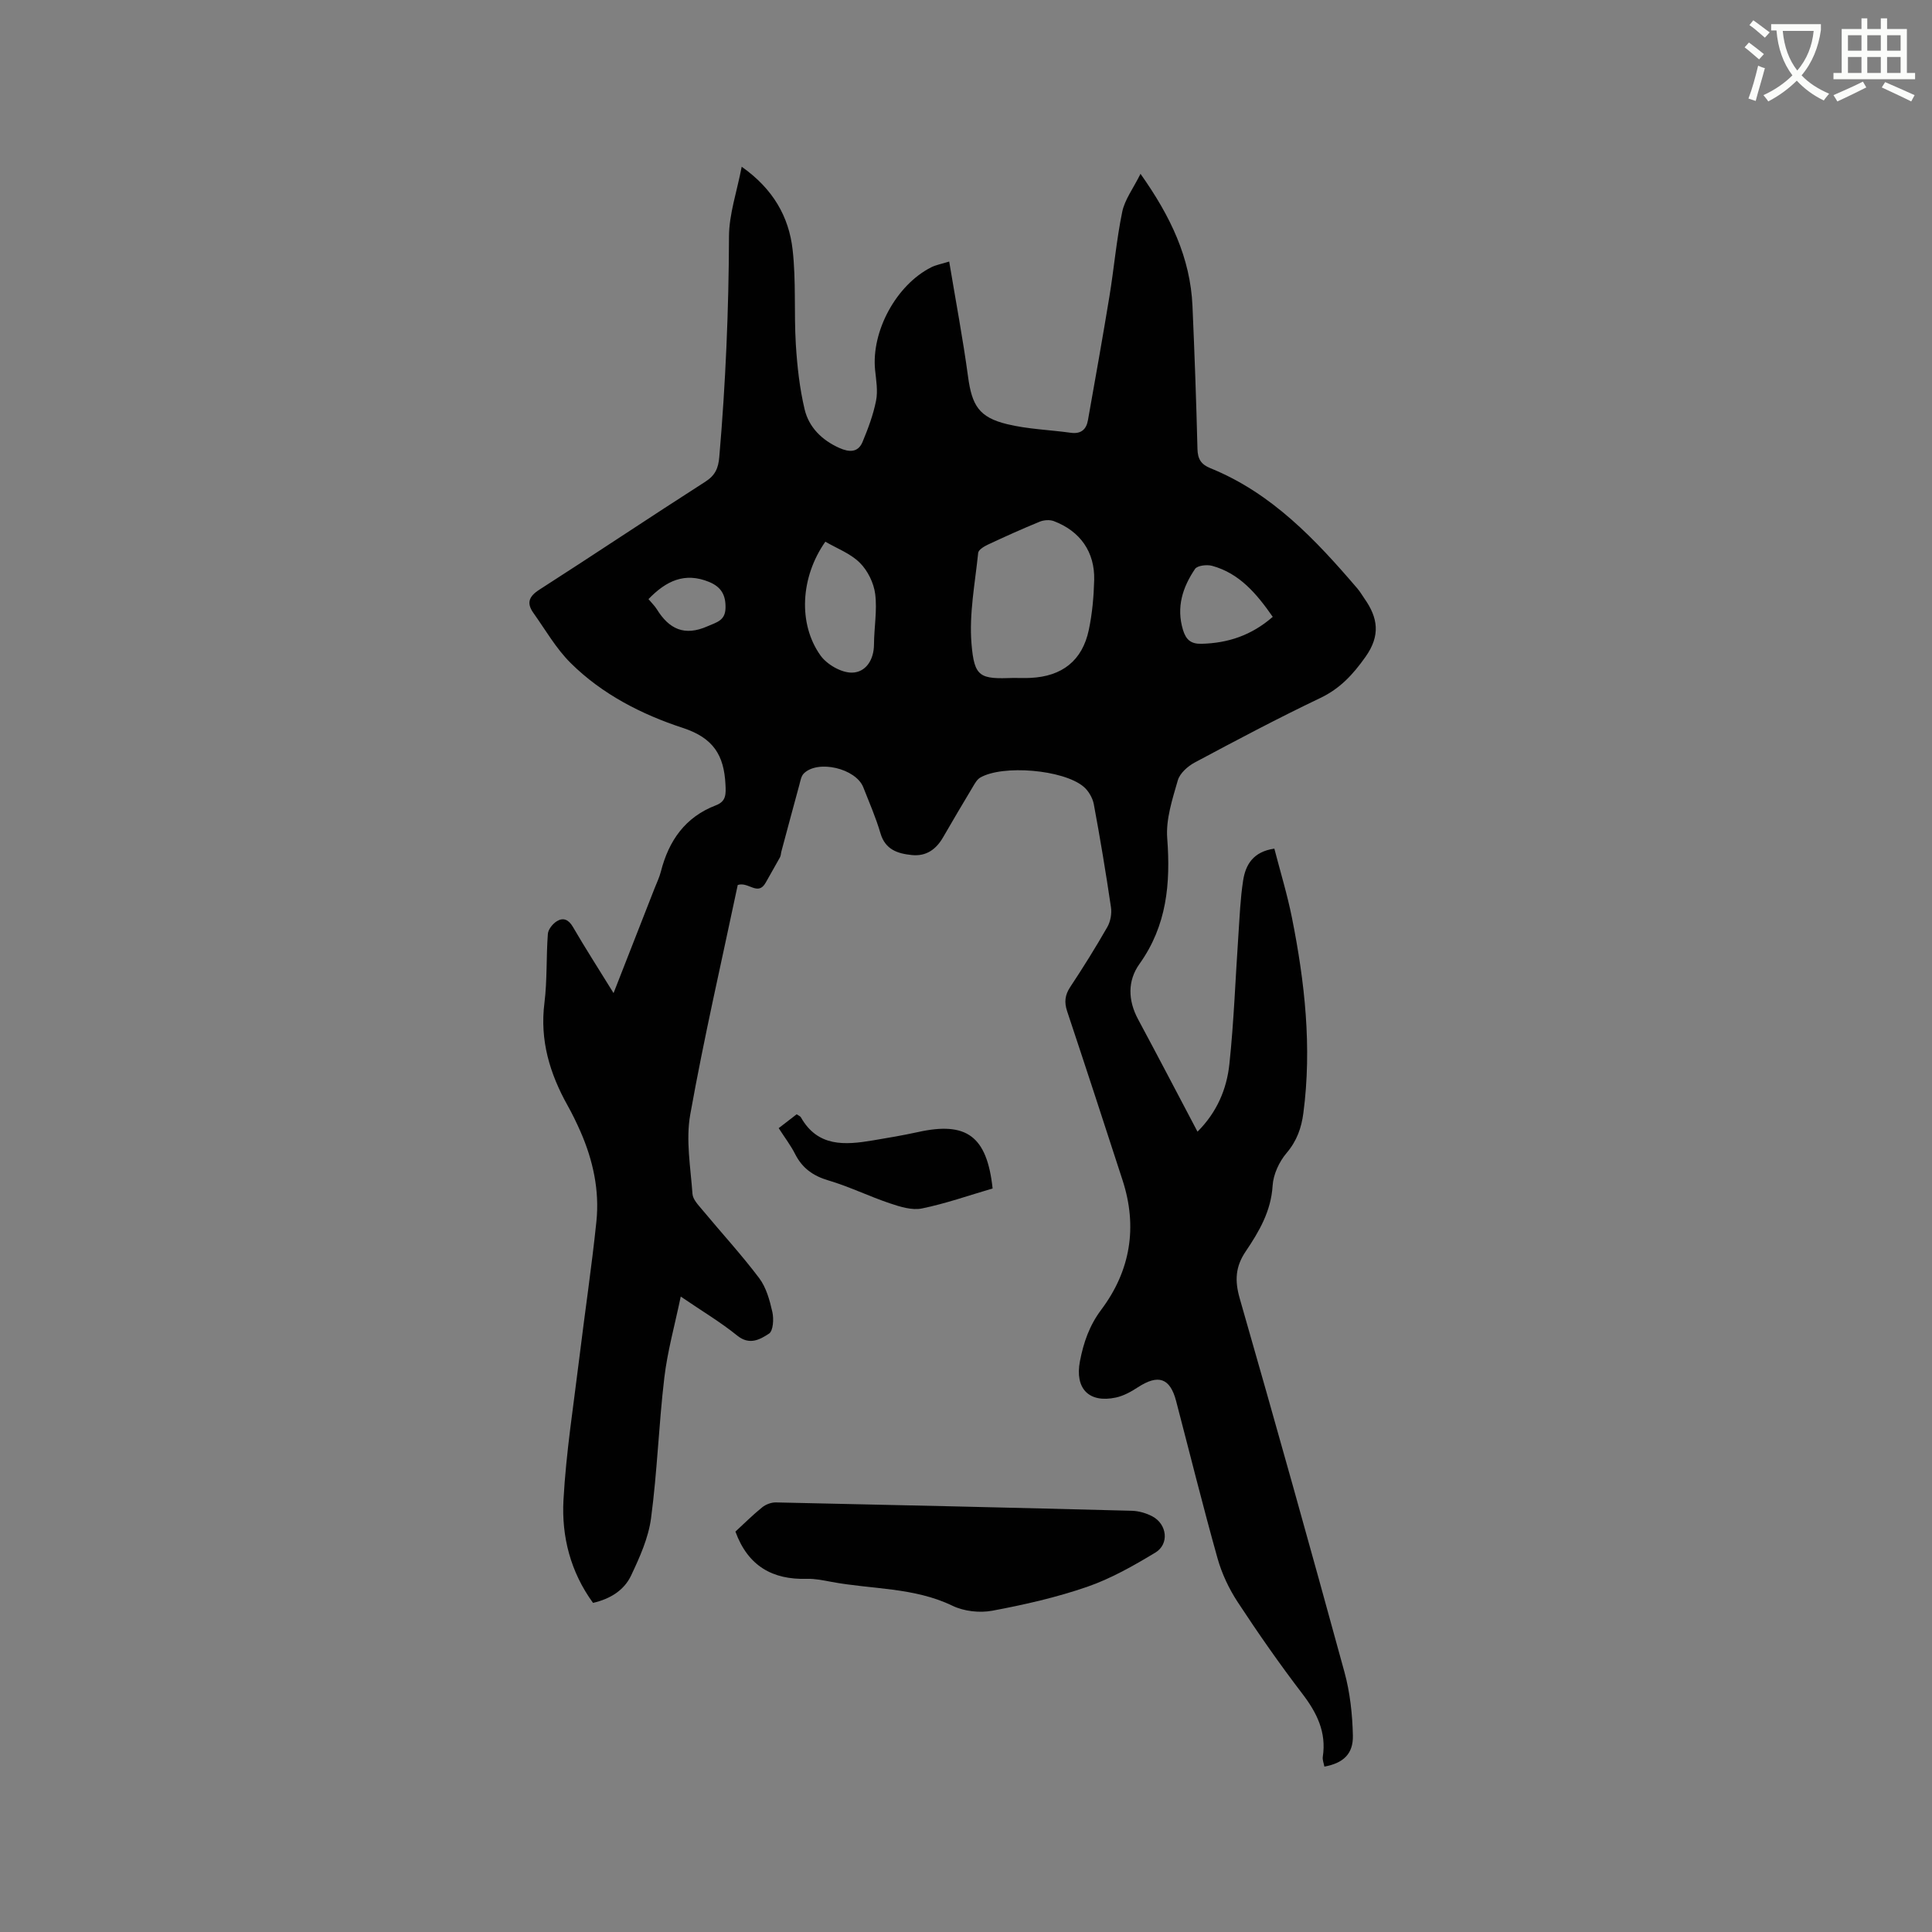 <svg enable-background="new 0 0 400 400" viewBox="0 0 400 400" xmlns="http://www.w3.org/2000/svg"><rect x="0" y="0" width="400" height="400" fill="#808080" stroke="none"/><path d="m362.1 8.8c1.1.8 2.1 1.6 3.1 2.4l-1 1.1c-1.3-1.1-2.3-2-3-2.5zm1.9 4.8c.5.2.9.4 1.4.5-.6 2.3-1.3 4.5-1.9 6.8l-1.5-.5c.8-2.1 1.4-4.3 2-6.8zm-1-9.4c1.3.9 2.4 1.8 3.4 2.5l-1 1.1c-1.4-1.2-2.4-2.1-3.2-2.6zm3.7 2.2v-1.4h10.3v1.2c-.5 3.6-1.8 6.8-4 9.4 1.5 1.6 3.4 2.8 5.7 3.8-.3.4-.7.8-1.1 1.4-2.3-1.1-4.1-2.5-5.6-4.1-1.6 1.6-3.6 3.1-5.9 4.3-.3-.5-.7-.9-1-1.3 2.4-1.1 4.4-2.5 6-4.1-1.9-2.5-3-5.6-3.3-9.3h-1.1zm8.8 0h-6.4c.3 3.3 1.3 6 3 8.2 2-2.3 3.1-5.1 3.4-8.2z" fill="#fbfcfa"/><path d="m385.3 3.8h1.3v2.2h2.8v-2.2h1.3v2.2h4.1v9.1h1.7v1.3h-16.9v-1.3h1.7v-9.1h4.1v-2.2zm.4 13.1.7 1.2c-1.8.9-3.8 1.9-6 2.9-.2-.4-.5-.8-.8-1.3 2.3-1 4.3-1.9 6.1-2.8zm-3.1-6.4h2.8v-3.2h-2.8zm0 4.6h2.8v-3.3h-2.8zm4-4.6h2.8v-3.2h-2.8zm0 4.6h2.8v-3.3h-2.8zm3.7 1.9c2.1.9 4.1 1.8 6.1 2.7l-.7 1.3c-2.2-1.1-4.2-2-6.1-2.9zm3.2-9.7h-2.8v3.2h2.8zm-2.8 7.8h2.8v-3.3h-2.8z" fill="#fbfcfa"/><g fill="#010101"><path d="m152.74 183.23c-3.33 15.79-6.98 31.58-9.83 47.51-.95 5.29.07 10.96.46 16.44.08 1.16 1.22 2.32 2.06 3.33 3.91 4.71 8.07 9.23 11.75 14.11 1.46 1.94 2.18 4.58 2.73 7.02.32 1.43.18 3.9-.69 4.47-1.84 1.2-4.03 2.49-6.6.4-3.44-2.79-7.29-5.07-11.68-8.07-1.23 5.91-2.75 11.3-3.4 16.8-1.15 9.67-1.46 19.45-2.75 29.1-.54 4.08-2.35 8.09-4.13 11.86-1.44 3.04-4.3 4.84-7.88 5.66-4.66-6.39-6.53-13.73-6.12-21.28.54-9.91 2.11-19.77 3.31-29.64 1.14-9.36 2.54-18.69 3.51-28.06.66-6.43-.7-12.66-3.29-18.58-.81-1.84-1.69-3.66-2.67-5.41-3.7-6.62-5.78-13.51-4.8-21.25.59-4.72.35-9.53.71-14.29.07-.94 1.01-2.1 1.87-2.63 1.31-.8 2.42-.35 3.31 1.18 2.6 4.47 5.41 8.83 8.42 13.71 2.95-7.52 5.71-14.56 8.46-21.61.46-1.18 1.03-2.34 1.34-3.56 1.63-6.38 5.03-11.28 11.39-13.71 2.15-.82 2.08-2.32 1.98-4.31-.3-6.02-2.46-9.63-8.84-11.72-8.5-2.78-16.7-6.97-23.2-13.42-3.03-3-5.22-6.86-7.72-10.37-1.43-2.01-1-3.39 1.21-4.81 11.51-7.38 22.86-14.99 34.37-22.36 2.06-1.32 2.7-2.79 2.9-5.12 1.31-15.2 1.96-30.42 2.01-45.68.02-4.63 1.64-9.24 2.63-14.42 6.51 4.59 9.77 10.36 10.54 17.16.74 6.49.27 13.11.67 19.65.28 4.5.78 9.05 1.82 13.43.89 3.72 3.59 6.38 7.2 7.99 2.02.9 3.86.98 4.79-1.25 1.15-2.76 2.22-5.62 2.8-8.55.4-2.02.02-4.23-.2-6.33-.81-8.02 4.37-17.62 11.62-21.28.99-.5 2.13-.69 3.72-1.19 1.36 8.19 2.84 15.97 3.9 23.81.81 5.97 2.25 8.44 8.1 9.86 4.28 1.04 8.78 1.17 13.17 1.78 2.1.29 3.22-.66 3.56-2.61 1.51-8.53 3.04-17.05 4.44-25.59.96-5.84 1.46-11.77 2.66-17.56.52-2.52 2.26-4.79 3.78-7.85 6.27 8.85 10.32 17.42 10.76 27.38.43 9.85.79 19.7 1.03 29.55.05 2.12.74 3.23 2.69 4.02 12.7 5.15 21.77 14.79 30.42 24.9.55.64.98 1.39 1.46 2.08 2.8 3.98 3.37 7.63.22 12.08-2.59 3.65-5.25 6.55-9.35 8.51-8.79 4.19-17.4 8.76-25.99 13.35-1.46.78-3.1 2.24-3.52 3.71-1.12 3.9-2.49 8.04-2.19 11.97.71 9.38-.07 18.09-5.75 26.04-2.48 3.47-2.39 7.52-.29 11.44 4.1 7.63 8.11 15.32 12.31 23.28 4.04-4.03 6.05-8.83 6.6-13.98.94-8.84 1.25-17.74 1.86-26.61.26-3.8.4-7.62.98-11.37.5-3.29 2.07-6.01 6.47-6.64 1.23 4.76 2.68 9.48 3.64 14.29 2.67 13.36 4.16 26.81 2.37 40.44-.4 3.09-1.35 5.78-3.47 8.28-1.54 1.81-2.76 4.44-2.9 6.78-.32 5.28-2.81 9.51-5.57 13.6-2.15 3.18-2.29 6.06-1.24 9.73 7.39 25.74 14.61 51.52 21.68 77.35 1.16 4.23 1.65 8.75 1.75 13.15.09 3.85-2.02 5.72-5.9 6.44-.12-.68-.43-1.4-.33-2.04.78-5.09-1.22-9.11-4.25-13.07-4.7-6.14-9.13-12.5-13.37-18.96-1.81-2.76-3.29-5.9-4.18-9.08-3.03-10.8-5.73-21.7-8.57-32.55-1.25-4.78-3.69-5.59-7.91-2.84-1.39.91-2.94 1.77-4.53 2.12-5.63 1.21-8.56-1.86-7.47-7.52.75-3.87 1.94-7.36 4.42-10.67 6.03-8.04 7.55-17.11 4.41-26.78-3.79-11.68-7.6-23.35-11.48-35-.62-1.87-.47-3.34.63-5.01 2.69-4.06 5.27-8.2 7.69-12.43.66-1.15.95-2.8.75-4.12-1.05-7.12-2.23-14.23-3.55-21.31-.25-1.31-1.1-2.78-2.13-3.64-4.23-3.53-16.73-4.56-21.38-1.87-.67.39-1.13 1.23-1.55 1.94-2.07 3.45-4.12 6.92-6.13 10.4-1.45 2.52-3.5 4-6.47 3.7-2.94-.3-5.51-1.1-6.51-4.51-.95-3.24-2.31-6.36-3.55-9.51-1.54-3.92-9.41-5.78-12.33-2.86-.54.54-.69 1.52-.91 2.33-1.26 4.59-2.48 9.2-3.72 13.8-.11.41-.1.87-.3 1.23-.96 1.76-1.99 3.48-2.95 5.23-1.61 2.88-3.57-.27-5.79.49zm57.12-42.87c1.16 0 2.33.05 3.49-.01 6.53-.3 10.73-3.57 12.07-9.91.72-3.39 1.03-6.9 1.12-10.37.14-5.8-2.9-10.11-8.36-12.18-.85-.32-2.06-.23-2.92.12-3.62 1.48-7.19 3.09-10.73 4.75-.79.37-1.95 1.07-2.01 1.71-.64 6.27-1.9 12.62-1.38 18.82.58 7 1.77 7.32 8.72 7.07zm-38.98-28.21c-5.14 7.3-5.7 17-.99 23.58 1.33 1.85 4.28 3.55 6.47 3.53 2.84-.02 4.57-2.58 4.59-5.83.02-3.49.68-7.03.25-10.44-.29-2.29-1.55-4.86-3.19-6.48-1.94-1.93-4.74-2.96-7.13-4.36zm92.63 15.56c-3.36-4.82-6.9-9.01-12.55-10.56-1.08-.3-3.06-.07-3.54.64-2.56 3.78-3.92 7.91-2.5 12.61.62 2.05 1.64 2.94 3.82 2.89 5.5-.13 10.38-1.75 14.77-5.58zm-129.25-3.67c.66.8 1.29 1.39 1.73 2.1 2.53 4.09 5.7 5.64 10.48 3.53 1.93-.85 3.67-1.17 3.74-3.77.07-2.64-.84-4.36-3.38-5.41-5.07-2.09-8.93-.22-12.57 3.55z"/><path d="m152.26 317.1c1.78-1.64 3.58-3.44 5.55-5.03.74-.6 1.89-1.03 2.84-1.01 24.57.52 49.13 1.09 73.69 1.73 1.43.04 2.96.48 4.23 1.15 3.07 1.62 3.56 5.74.63 7.51-4.5 2.71-9.16 5.37-14.1 7.08-6.37 2.2-13.02 3.71-19.65 4.95-2.62.49-5.85.13-8.24-1.02-8-3.86-16.73-3.38-25.11-4.96-1.66-.31-3.36-.67-5.04-.62-7.07.21-12.18-2.6-14.8-9.78z"/><path d="m205.51 246.06c-4.93 1.44-9.71 3.13-14.64 4.14-2.06.42-4.51-.35-6.62-1.06-4.3-1.44-8.41-3.47-12.75-4.75-3.18-.94-5.4-2.54-6.88-5.46-.9-1.78-2.13-3.38-3.4-5.36 1.29-1 2.51-1.94 3.72-2.87.38.27.73.38.87.62 3.5 6.19 9.12 5.76 14.9 4.79 3.12-.52 6.25-1.05 9.35-1.73 10.03-2.22 14.28.8 15.45 11.68z"/></g></svg>